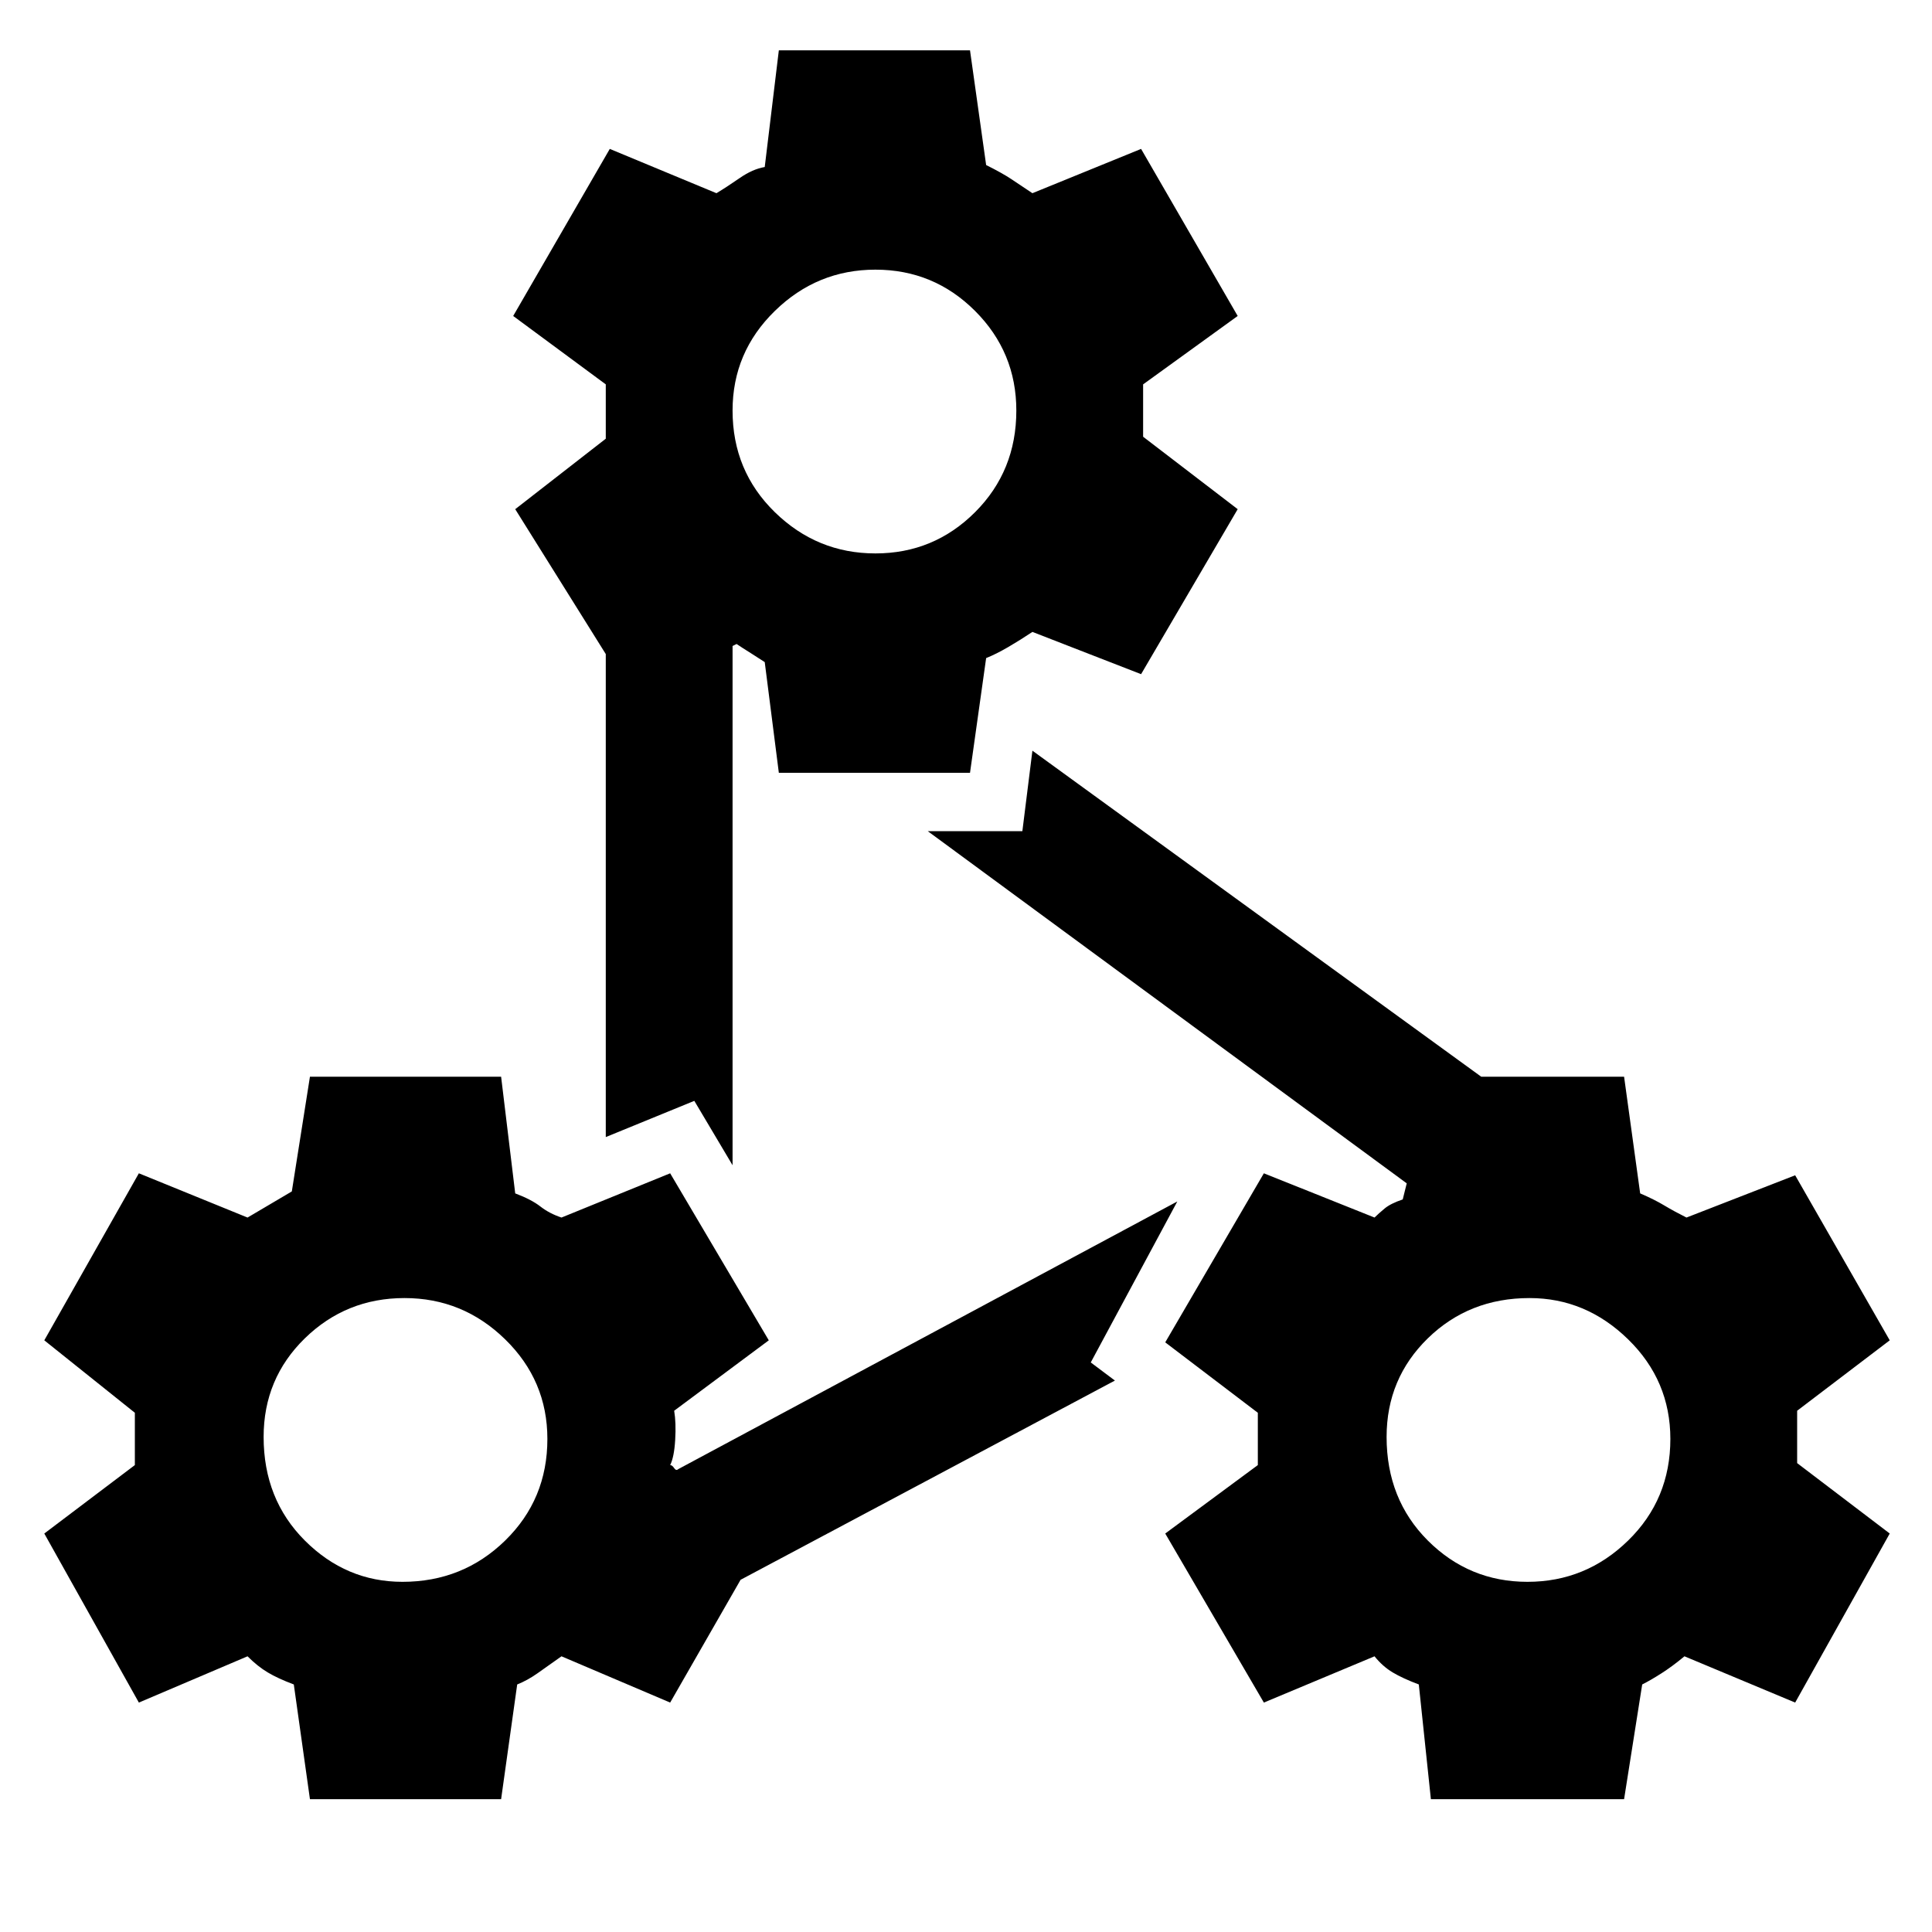 <svg xmlns="http://www.w3.org/2000/svg" height="40" width="40"><path d="M16.125 1.042H20.083L20.417 3.417Q20.75 3.583 20.938 3.708Q21.125 3.833 21.375 4L23.625 3.083L25.625 6.542L23.667 7.958V8.5V9.042L25.625 10.542L23.625 13.958L21.375 13.083Q21.125 13.25 20.875 13.396Q20.625 13.542 20.417 13.625L20.083 16H16.125L15.833 13.708Q15.708 13.625 15.542 13.521Q15.375 13.417 15.25 13.333L15.167 13.375V24.125L14.375 22.792L12.542 23.542V13.542L10.667 10.542L12.542 9.083V8.5V7.958L10.625 6.542L12.625 3.083L14.833 4Q15.042 3.875 15.312 3.688Q15.583 3.5 15.833 3.458ZM18.125 11.458Q19.333 11.458 20.188 10.604Q21.042 9.75 21.042 8.5Q21.042 7.292 20.188 6.438Q19.333 5.583 18.125 5.583Q16.917 5.583 16.042 6.438Q15.167 7.292 15.167 8.5Q15.167 9.75 16.042 10.604Q16.917 11.458 18.125 11.458ZM29.625 37.25 29.375 34.875Q29.042 34.75 28.833 34.625Q28.625 34.5 28.458 34.292L26.167 35.25L24.125 31.75L26.042 30.333V29.792V29.25L24.125 27.792L26.167 24.292L28.458 25.208Q28.542 25.125 28.667 25.021Q28.792 24.917 29.042 24.833L29.125 24.5L19.208 17.208H21.167L21.375 15.542L30.667 22.292H33.625L33.958 24.708Q34.25 24.833 34.458 24.958Q34.667 25.083 34.917 25.208L37.167 24.333L39.125 27.75L37.208 29.208V29.75V30.292L39.125 31.75L37.167 35.25L34.875 34.292Q34.625 34.5 34.396 34.646Q34.167 34.792 34 34.875L33.625 37.25ZM31.625 32.75Q32.833 32.75 33.708 31.896Q34.583 31.042 34.583 29.792Q34.583 28.583 33.708 27.729Q32.833 26.875 31.667 26.875Q30.417 26.875 29.562 27.708Q28.708 28.542 28.708 29.75Q28.708 31.042 29.562 31.896Q30.417 32.75 31.625 32.75ZM6.417 37.25 6.083 34.875Q5.75 34.75 5.542 34.625Q5.333 34.5 5.125 34.292L2.875 35.25L0.917 31.75L2.792 30.333V29.792V29.25L0.917 27.75L2.875 24.292L5.125 25.208Q5.333 25.083 5.583 24.938Q5.833 24.792 6.042 24.667L6.417 22.292H10.375L10.667 24.708Q11 24.833 11.188 24.979Q11.375 25.125 11.625 25.208L13.875 24.292L15.917 27.75L13.958 29.208Q14 29.458 13.979 29.812Q13.958 30.167 13.875 30.333Q13.917 30.333 13.958 30.396Q14 30.458 14.042 30.417L24.375 24.875L22.583 28.208L23.083 28.583L15.333 32.708L13.875 35.25L11.625 34.292Q11.333 34.5 11.125 34.646Q10.917 34.792 10.708 34.875L10.375 37.25ZM8.333 32.75Q9.583 32.75 10.458 31.896Q11.333 31.042 11.333 29.792Q11.333 28.583 10.458 27.729Q9.583 26.875 8.375 26.875Q7.167 26.875 6.312 27.708Q5.458 28.542 5.458 29.75Q5.458 31.042 6.312 31.896Q7.167 32.75 8.333 32.75Z"/></svg>